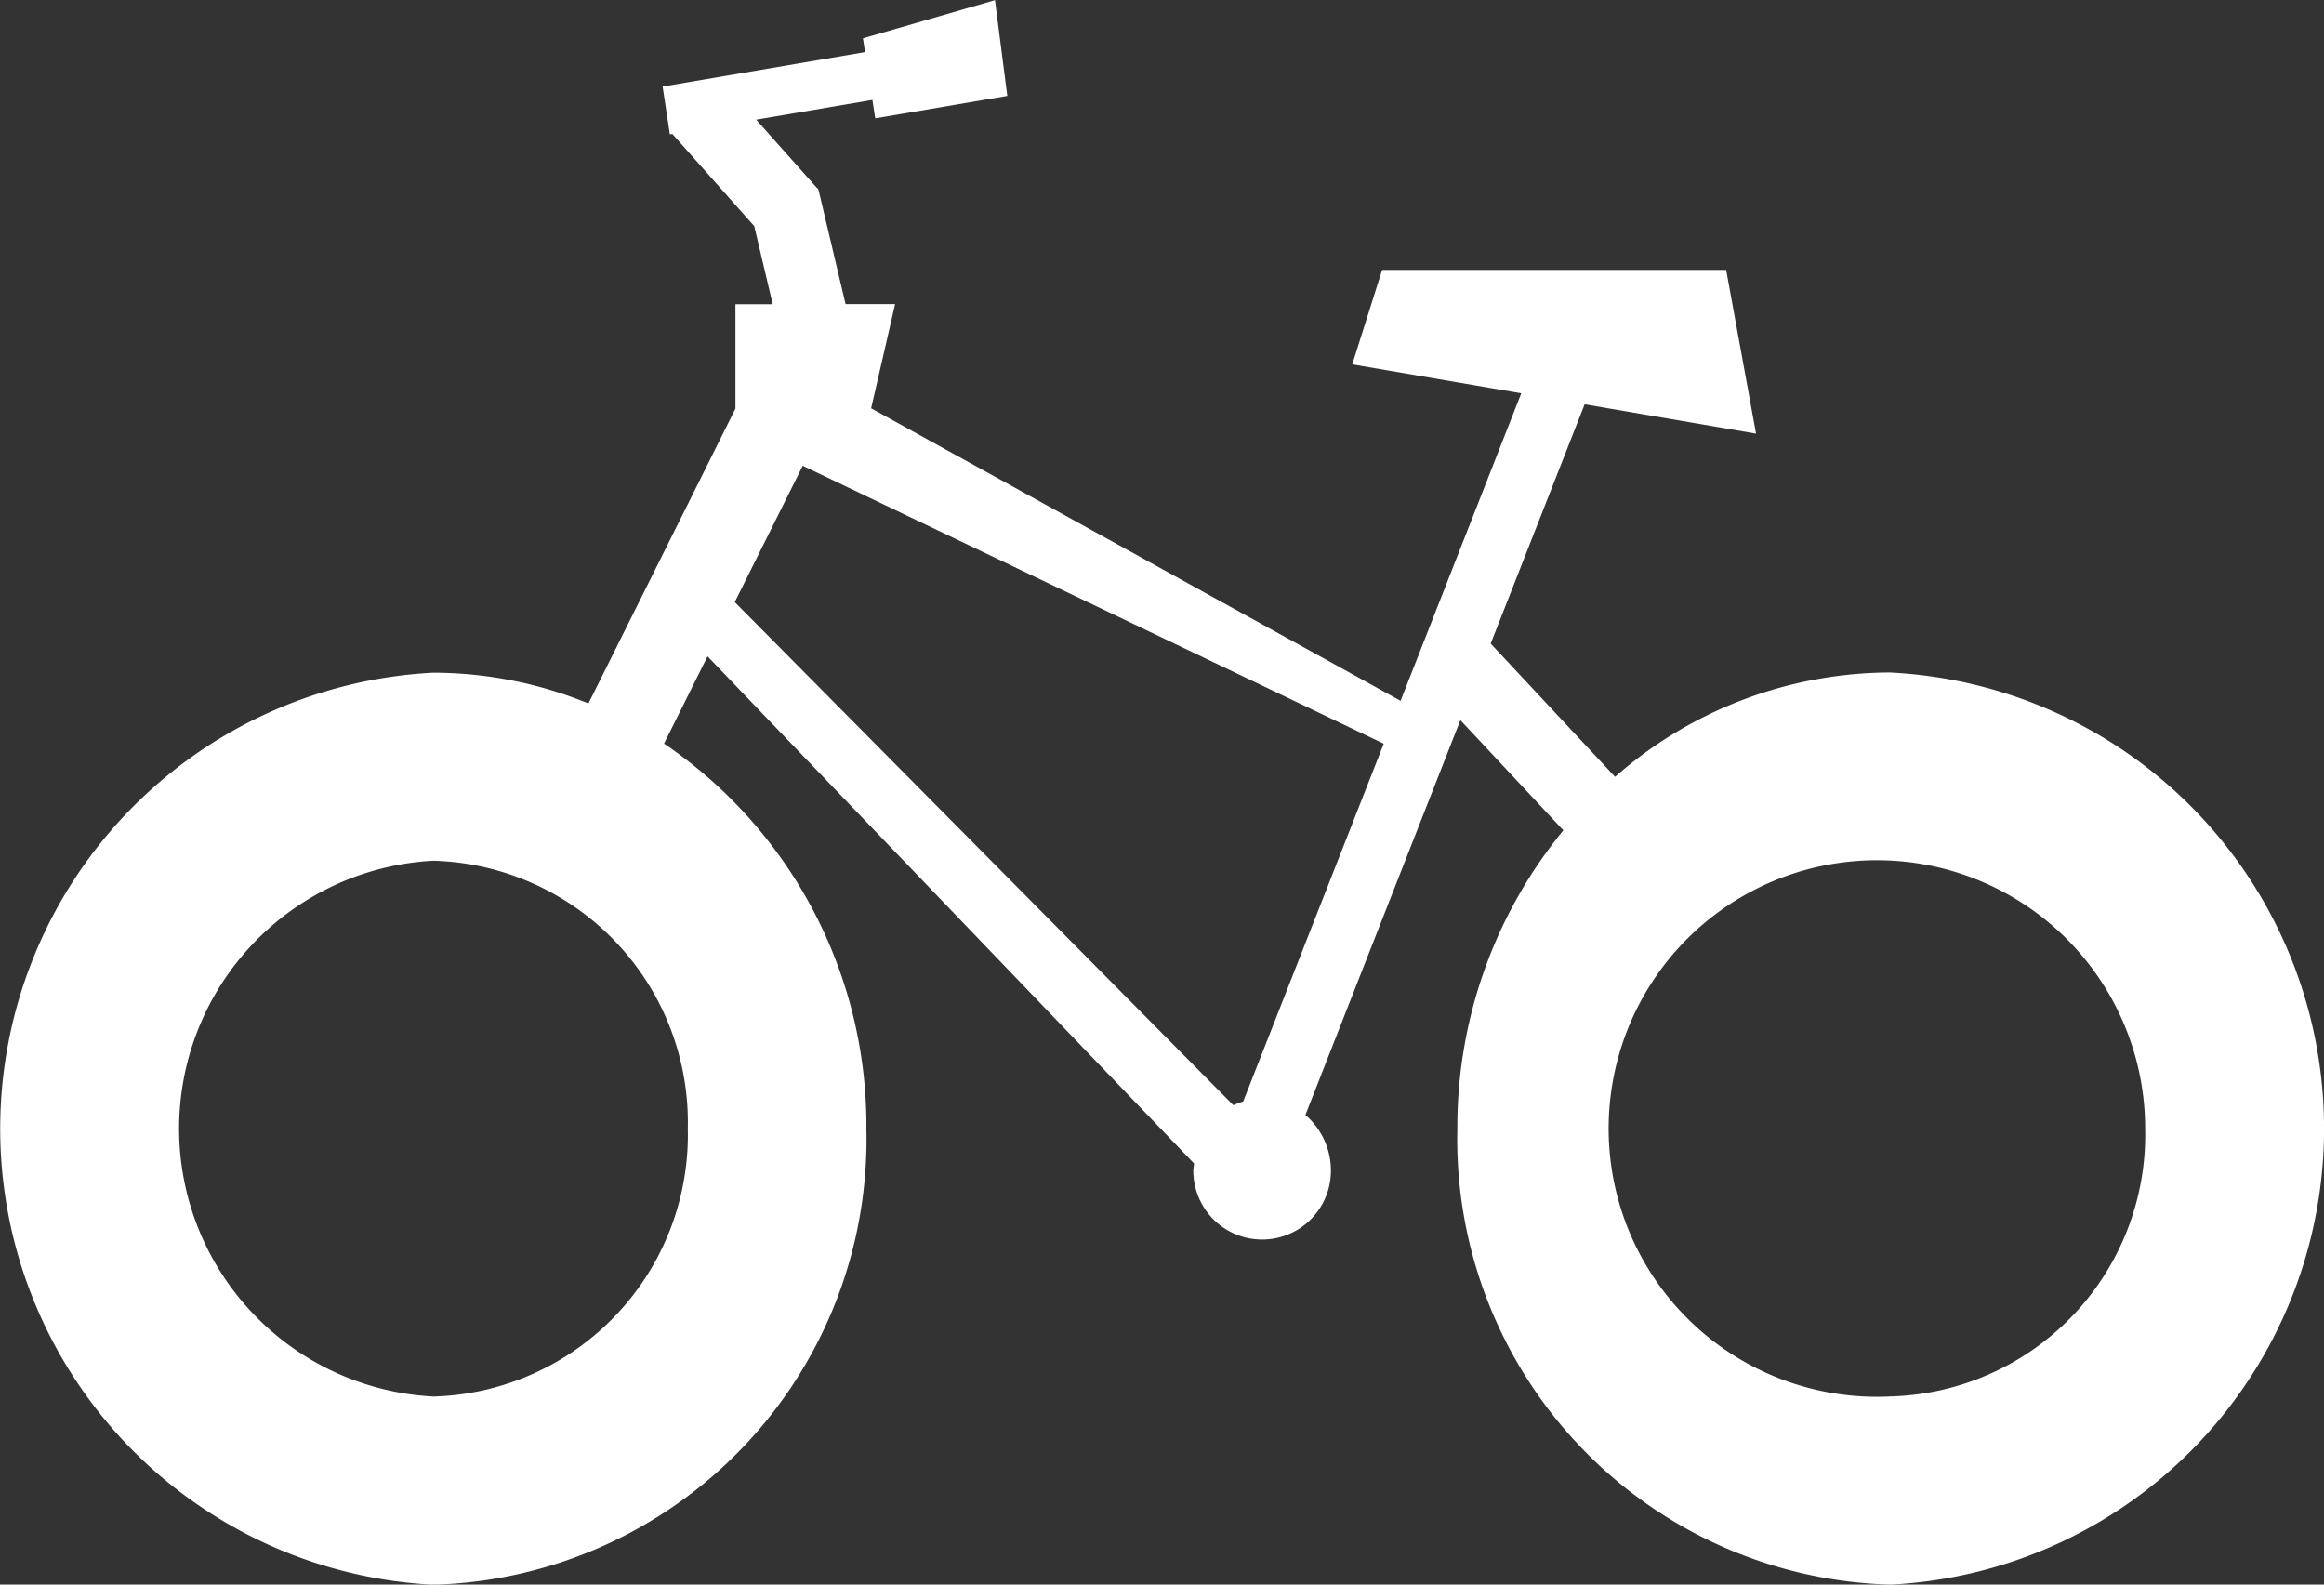 <svg xmlns="http://www.w3.org/2000/svg" width="44" height="30" viewBox="0 0 44 30"><rect x="0" y="0" width="44" height="30" fill="#333333" stroke="none"/><defs><style>.a{fill:#fff;}</style></defs><g transform="translate(-6.832 -22.032)"><path class="a" d="M42.627,34.764a7.925,7.925,0,0,0-5.217,1.975l-2.355-2.522,1.779-4.531,3.245.556-.566-3.1H33l-.566,1.788,3.2.548L33.349,35.3,23.325,29.762l.454-1.973h-.938l-.512-2.162,0,0-.005-.006-.006-.023-.012,0-1.157-1.3,2.2-.374.054.349,2.5-.425-.233-1.813-2.5.723.04.261-3.833.652.138.905.047-.008,1.55,1.745.35,1.479h-.706v1.976l-2.783,5.582a7.793,7.793,0,0,0-2.938-.582,8.645,8.645,0,0,0,0,17.267,8.437,8.437,0,0,0,8.2-8.633,8.739,8.739,0,0,0-3.831-7.292l.824-1.652,9.21,9.6c0,.047-.013.091-.013.139a1.3,1.3,0,1,0,2.605,0,1.391,1.391,0,0,0-.483-1.056l2.934-7.475,1.95,2.086A8.854,8.854,0,0,0,34.424,43.4a8.437,8.437,0,0,0,8.2,8.633,8.645,8.645,0,0,0,0-17.268ZM19.854,43.4a4.956,4.956,0,0,1-4.819,5.072,5.079,5.079,0,0,1,0-10.144A4.956,4.956,0,0,1,19.854,43.4Zm10.515-.514a1.252,1.252,0,0,0-.185.071l-9.441-9.526,1.287-2.581,11,5.262ZM42.627,48.47A5.079,5.079,0,1,1,47.446,43.4,4.956,4.956,0,0,1,42.627,48.47Z" transform="translate(0 0)"/></g></svg>